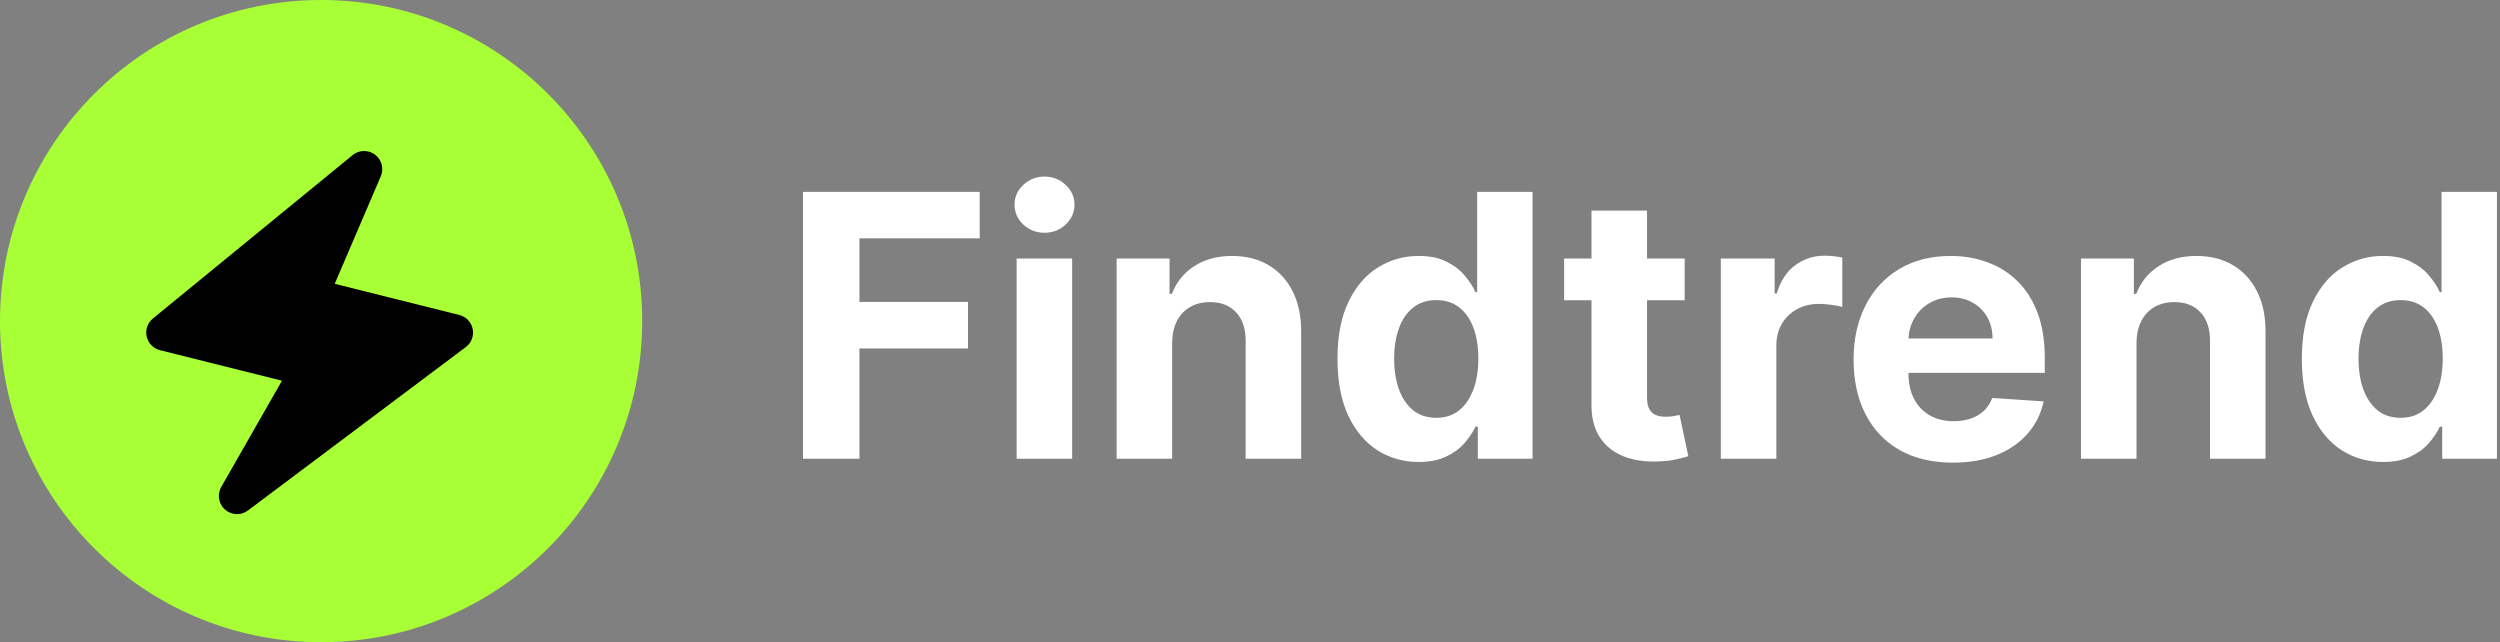 <svg width="109" height="28" viewBox="0 0 109 28" fill="none" xmlns="http://www.w3.org/2000/svg">
<rect x="0" y="0" width="109" height="28" fill="#808080" stroke="none"/>
<circle cx="14" cy="14" r="14" fill="#A8FF35"/>
<path d="M35.011 20V8.364H42.716V10.392H37.472V13.165H42.205V15.193H37.472V20H35.011ZM44.325 20V11.273H46.746V20H44.325ZM45.541 10.148C45.181 10.148 44.873 10.028 44.615 9.79C44.361 9.547 44.234 9.258 44.234 8.92C44.234 8.587 44.361 8.301 44.615 8.062C44.873 7.82 45.181 7.699 45.541 7.699C45.901 7.699 46.208 7.82 46.462 8.062C46.719 8.301 46.848 8.587 46.848 8.92C46.848 9.258 46.719 9.547 46.462 9.79C46.208 10.028 45.901 10.148 45.541 10.148ZM51.105 14.954V20H48.685V11.273H50.992V12.812H51.094C51.287 12.305 51.611 11.903 52.065 11.608C52.52 11.309 53.071 11.159 53.719 11.159C54.325 11.159 54.853 11.292 55.304 11.557C55.755 11.822 56.105 12.201 56.355 12.693C56.605 13.182 56.73 13.765 56.73 14.443V20H54.31V14.875C54.313 14.341 54.177 13.924 53.901 13.625C53.624 13.322 53.243 13.171 52.758 13.171C52.433 13.171 52.145 13.241 51.895 13.381C51.649 13.521 51.456 13.725 51.315 13.994C51.179 14.259 51.109 14.579 51.105 14.954ZM61.854 20.142C61.191 20.142 60.59 19.972 60.053 19.631C59.519 19.286 59.094 18.78 58.78 18.114C58.469 17.443 58.314 16.621 58.314 15.648C58.314 14.648 58.475 13.816 58.797 13.153C59.119 12.487 59.547 11.989 60.081 11.659C60.619 11.326 61.208 11.159 61.848 11.159C62.337 11.159 62.744 11.242 63.07 11.409C63.399 11.572 63.664 11.777 63.865 12.023C64.07 12.265 64.225 12.504 64.331 12.739H64.405V8.364H66.82V20H64.433V18.602H64.331C64.217 18.845 64.056 19.085 63.848 19.324C63.644 19.559 63.376 19.754 63.047 19.909C62.721 20.064 62.323 20.142 61.854 20.142ZM62.621 18.216C63.011 18.216 63.34 18.11 63.609 17.898C63.882 17.682 64.09 17.381 64.234 16.994C64.382 16.608 64.456 16.155 64.456 15.636C64.456 15.117 64.384 14.667 64.24 14.284C64.096 13.902 63.888 13.606 63.615 13.398C63.342 13.189 63.011 13.085 62.621 13.085C62.223 13.085 61.888 13.193 61.615 13.409C61.342 13.625 61.136 13.924 60.996 14.307C60.856 14.689 60.785 15.133 60.785 15.636C60.785 16.144 60.856 16.593 60.996 16.983C61.14 17.369 61.346 17.672 61.615 17.892C61.888 18.108 62.223 18.216 62.621 18.216ZM73.452 11.273V13.091H68.196V11.273H73.452ZM69.389 9.182H71.81V17.318C71.81 17.542 71.844 17.716 71.912 17.841C71.98 17.962 72.075 18.047 72.196 18.097C72.321 18.146 72.465 18.171 72.628 18.171C72.742 18.171 72.855 18.161 72.969 18.142C73.082 18.119 73.169 18.102 73.23 18.091L73.611 19.892C73.49 19.93 73.319 19.974 73.099 20.023C72.88 20.076 72.613 20.108 72.298 20.119C71.715 20.142 71.204 20.064 70.764 19.886C70.329 19.708 69.99 19.432 69.747 19.057C69.505 18.682 69.385 18.208 69.389 17.636V9.182ZM75.028 20V11.273H77.375V12.796H77.466C77.625 12.254 77.892 11.845 78.267 11.568C78.642 11.288 79.074 11.148 79.562 11.148C79.684 11.148 79.814 11.155 79.954 11.171C80.095 11.186 80.218 11.206 80.324 11.233V13.381C80.21 13.347 80.053 13.316 79.852 13.29C79.651 13.263 79.468 13.25 79.301 13.25C78.945 13.25 78.627 13.328 78.347 13.483C78.07 13.634 77.85 13.847 77.688 14.119C77.528 14.392 77.449 14.706 77.449 15.062V20H75.028ZM85.146 20.171C84.249 20.171 83.476 19.989 82.828 19.625C82.184 19.258 81.688 18.739 81.34 18.068C80.991 17.394 80.817 16.597 80.817 15.676C80.817 14.778 80.991 13.991 81.34 13.312C81.688 12.634 82.178 12.106 82.811 11.727C83.447 11.348 84.194 11.159 85.05 11.159C85.626 11.159 86.162 11.252 86.658 11.438C87.158 11.619 87.593 11.894 87.965 12.261C88.34 12.629 88.631 13.091 88.84 13.648C89.048 14.201 89.152 14.848 89.152 15.591V16.256H81.783V14.756H86.874C86.874 14.407 86.798 14.098 86.646 13.829C86.495 13.561 86.285 13.35 86.016 13.199C85.751 13.044 85.442 12.966 85.09 12.966C84.722 12.966 84.396 13.051 84.112 13.222C83.832 13.388 83.612 13.614 83.453 13.898C83.294 14.178 83.213 14.491 83.209 14.835V16.261C83.209 16.693 83.288 17.066 83.447 17.381C83.61 17.695 83.84 17.938 84.135 18.108C84.43 18.278 84.781 18.364 85.186 18.364C85.455 18.364 85.701 18.326 85.925 18.25C86.148 18.174 86.34 18.061 86.499 17.909C86.658 17.758 86.779 17.572 86.862 17.352L89.101 17.5C88.987 18.038 88.754 18.508 88.402 18.909C88.053 19.307 87.603 19.617 87.05 19.841C86.501 20.061 85.866 20.171 85.146 20.171ZM93.152 14.954V20H90.731V11.273H93.038V12.812H93.141C93.334 12.305 93.658 11.903 94.112 11.608C94.567 11.309 95.118 11.159 95.766 11.159C96.372 11.159 96.9 11.292 97.351 11.557C97.802 11.822 98.152 12.201 98.402 12.693C98.652 13.182 98.777 13.765 98.777 14.443V20H96.356V14.875C96.36 14.341 96.224 13.924 95.947 13.625C95.671 13.322 95.29 13.171 94.805 13.171C94.48 13.171 94.192 13.241 93.942 13.381C93.695 13.521 93.502 13.725 93.362 13.994C93.226 14.259 93.156 14.579 93.152 14.954ZM103.901 20.142C103.238 20.142 102.637 19.972 102.099 19.631C101.565 19.286 101.141 18.78 100.827 18.114C100.516 17.443 100.361 16.621 100.361 15.648C100.361 14.648 100.522 13.816 100.844 13.153C101.166 12.487 101.594 11.989 102.128 11.659C102.666 11.326 103.255 11.159 103.895 11.159C104.384 11.159 104.791 11.242 105.116 11.409C105.446 11.572 105.711 11.777 105.912 12.023C106.116 12.265 106.272 12.504 106.378 12.739H106.452V8.364H108.866V20H106.48V18.602H106.378C106.264 18.845 106.103 19.085 105.895 19.324C105.69 19.559 105.423 19.754 105.094 19.909C104.768 20.064 104.37 20.142 103.901 20.142ZM104.668 18.216C105.058 18.216 105.387 18.11 105.656 17.898C105.929 17.682 106.137 17.381 106.281 16.994C106.429 16.608 106.503 16.155 106.503 15.636C106.503 15.117 106.431 14.667 106.287 14.284C106.143 13.902 105.935 13.606 105.662 13.398C105.389 13.189 105.058 13.085 104.668 13.085C104.27 13.085 103.935 13.193 103.662 13.409C103.389 13.625 103.183 13.924 103.043 14.307C102.902 14.689 102.832 15.133 102.832 15.636C102.832 16.144 102.902 16.593 103.043 16.983C103.187 17.369 103.393 17.672 103.662 17.892C103.935 18.108 104.27 18.216 104.668 18.216Z" fill="white"/>
<path d="M20.609 14.343C20.58 14.197 20.509 14.061 20.406 13.953C20.302 13.845 20.17 13.769 20.025 13.733L14.594 12.374L16.602 7.687C16.672 7.524 16.686 7.343 16.64 7.172C16.595 7.001 16.493 6.85 16.352 6.743C16.21 6.636 16.037 6.58 15.86 6.583C15.683 6.587 15.512 6.65 15.375 6.762L6.666 13.887C6.553 13.98 6.467 14.103 6.419 14.242C6.371 14.38 6.363 14.53 6.395 14.673C6.427 14.816 6.498 14.947 6.601 15.053C6.703 15.158 6.833 15.232 6.975 15.268L12.294 16.599L9.646 21.233C9.578 21.354 9.542 21.49 9.543 21.628C9.544 21.767 9.581 21.902 9.65 22.022C9.72 22.142 9.819 22.241 9.939 22.31C10.059 22.38 10.195 22.416 10.333 22.417C10.505 22.417 10.671 22.361 10.808 22.258L20.308 15.133C20.428 15.043 20.52 14.922 20.573 14.782C20.626 14.642 20.639 14.49 20.609 14.343V14.343Z" fill="black"/>
</svg>
